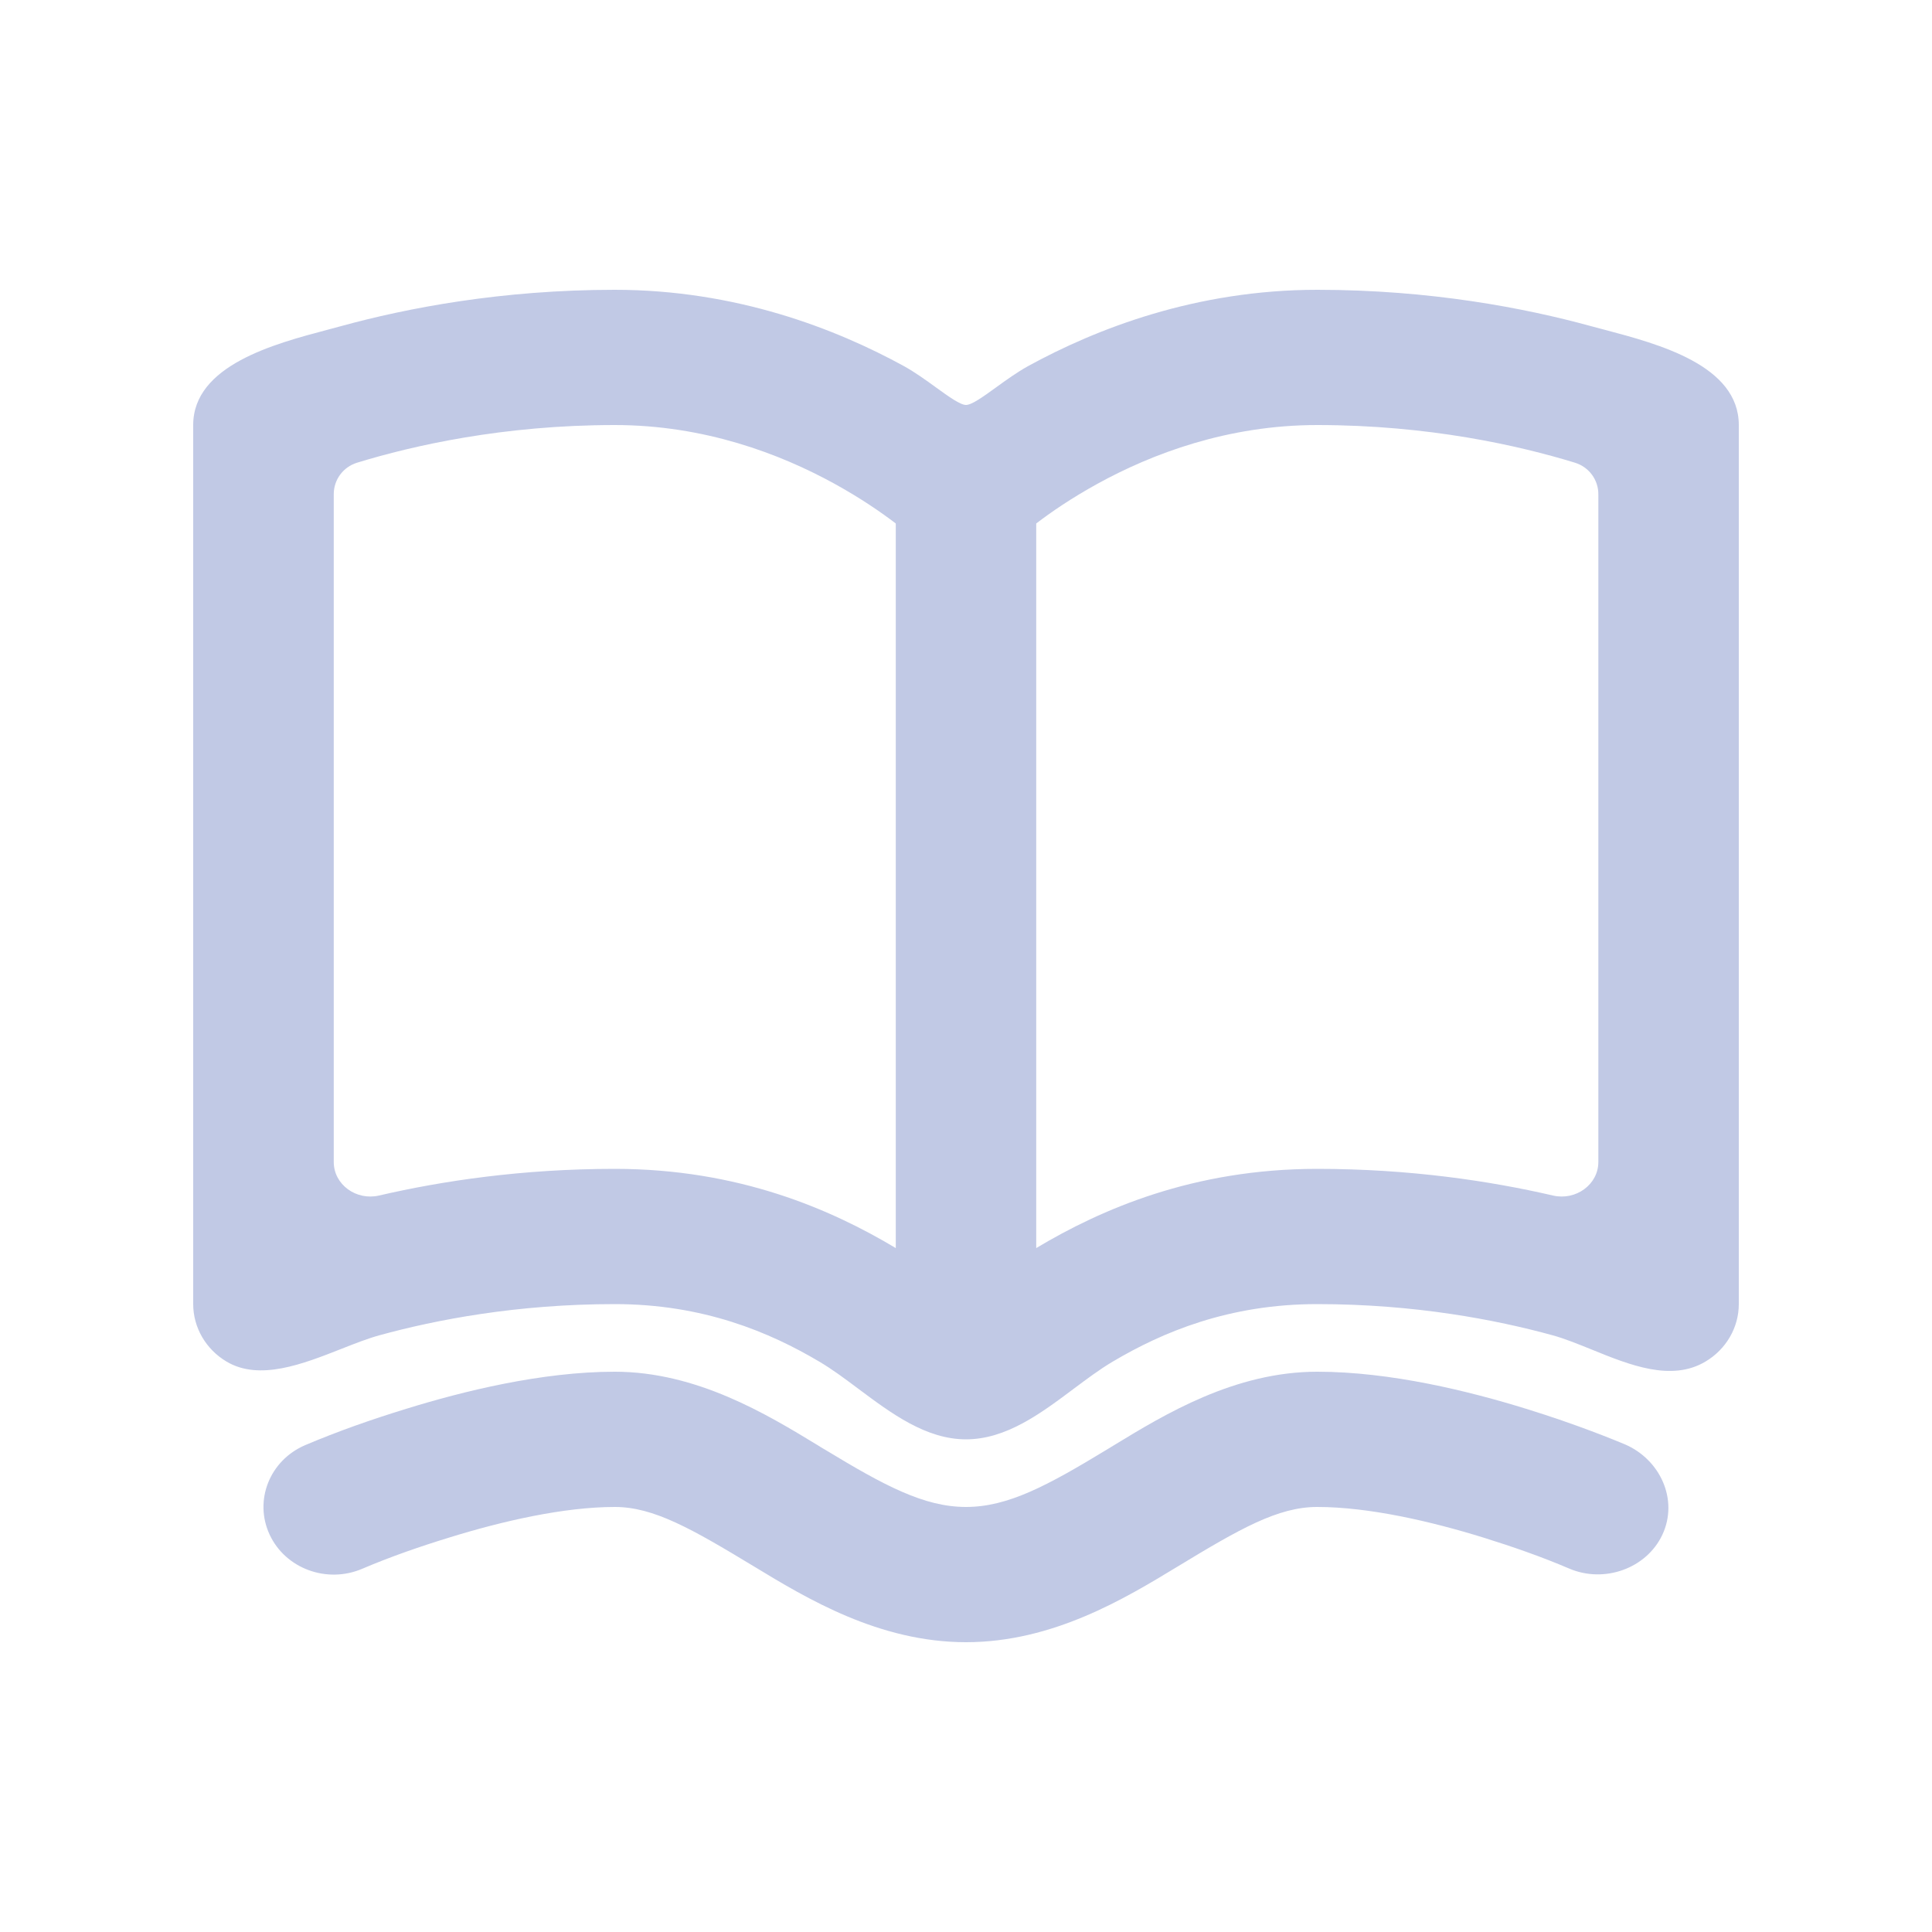 <svg width="20" height="20" viewBox="0 0 20 20" fill="none" xmlns="http://www.w3.org/2000/svg">
<path fill-rule="evenodd" clip-rule="evenodd" d="M18 4.4C18 3.781 17.167 3.561 16.616 3.415C16.566 3.402 16.517 3.389 16.473 3.377C15.784 3.188 14.807 3 13.636 3C12.383 3 11.349 3.402 10.639 3.792C10.531 3.852 10.416 3.934 10.313 4.009C10.177 4.107 10.06 4.192 10 4.192C9.94 4.192 9.823 4.107 9.687 4.009C9.584 3.934 9.469 3.852 9.361 3.792C8.651 3.402 7.617 3 6.364 3C5.193 3 4.215 3.188 3.527 3.377C3.484 3.389 3.438 3.401 3.389 3.414C2.841 3.559 2 3.782 2 4.4V13.5C2 13.742 2.131 13.968 2.345 14.095C2.686 14.298 3.136 14.12 3.535 13.963C3.674 13.908 3.807 13.856 3.927 13.823C4.512 13.662 5.353 13.5 6.364 13.5C7.281 13.5 7.968 13.791 8.482 14.096C8.615 14.174 8.748 14.274 8.886 14.377C9.225 14.63 9.585 14.9 10 14.9C10.416 14.9 10.775 14.631 11.113 14.378C11.251 14.275 11.384 14.175 11.518 14.096C12.032 13.791 12.719 13.5 13.636 13.5C14.647 13.5 15.488 13.662 16.073 13.823C16.198 13.857 16.334 13.913 16.476 13.97C16.869 14.13 17.301 14.306 17.655 14.095C17.869 13.968 18 13.742 18 13.5V4.4ZM3.696 4.79C3.55 4.835 3.455 4.968 3.455 5.115V12.029C3.455 12.263 3.688 12.431 3.924 12.376C4.571 12.226 5.402 12.1 6.364 12.1C7.646 12.1 8.603 12.519 9.273 12.92V5.419C9.126 5.307 8.912 5.158 8.639 5.008C8.076 4.698 7.292 4.4 6.364 4.4C5.211 4.4 4.276 4.612 3.696 4.79ZM13.636 12.1C12.354 12.1 11.397 12.519 10.727 12.92V5.419C10.873 5.307 11.088 5.158 11.361 5.008C11.924 4.698 12.708 4.4 13.636 4.4C14.789 4.4 15.724 4.612 16.304 4.79C16.45 4.835 16.546 4.968 16.546 5.115V12.029C16.546 12.263 16.312 12.431 16.076 12.376C15.428 12.226 14.598 12.1 13.636 12.1Z" fill="#C1C9E5"/>
<path d="M2.791 15.886C2.627 15.533 2.791 15.119 3.157 14.961C3.498 14.816 3.85 14.693 4.205 14.584C4.793 14.402 5.607 14.2 6.364 14.2C7.212 14.2 7.937 14.64 8.462 14.959C8.488 14.976 8.515 14.992 8.541 15.007C9.152 15.377 9.564 15.6 10 15.6C10.435 15.6 10.845 15.378 11.455 15.008C11.48 14.992 11.506 14.977 11.532 14.961C12.057 14.641 12.782 14.2 13.636 14.2C14.397 14.2 15.211 14.402 15.799 14.584C16.327 14.747 16.718 14.909 16.819 14.951C17.187 15.108 17.378 15.526 17.209 15.887C17.045 16.237 16.608 16.393 16.245 16.238C15.955 16.114 15.655 16.01 15.353 15.916C14.81 15.748 14.169 15.6 13.636 15.6C13.23 15.6 12.839 15.823 12.187 16.219C11.646 16.547 10.9 17 10 17C9.1 17 8.351 16.547 7.809 16.218C7.155 15.822 6.765 15.6 6.364 15.6C5.835 15.6 5.194 15.748 4.649 15.917C4.346 16.01 4.043 16.115 3.752 16.239C3.385 16.397 2.955 16.239 2.791 15.886Z" fill="#C1C9E5"/>
</svg>
